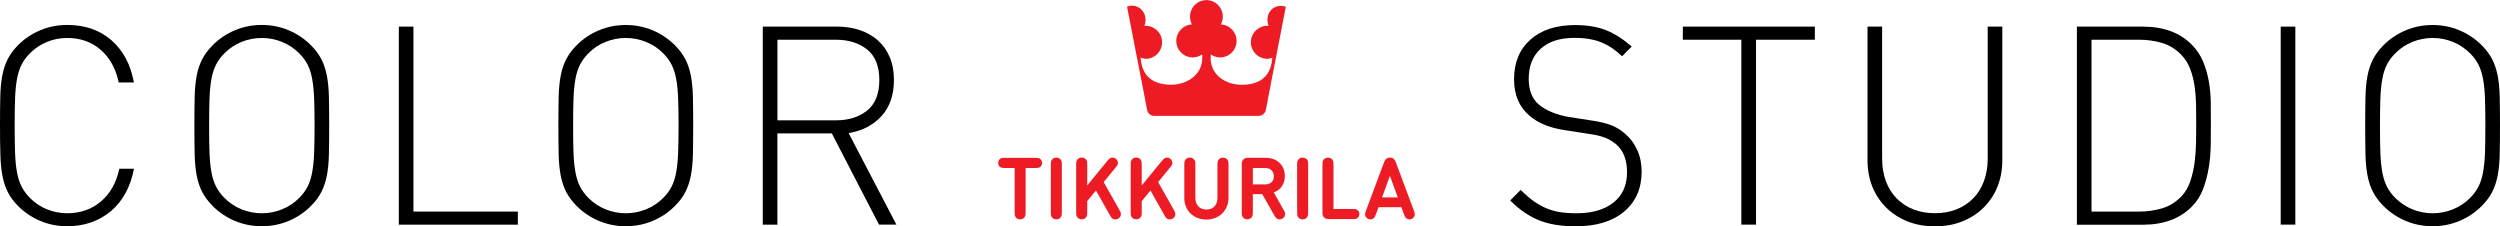 <svg width="232" height="21" viewBox="0 0 232 21" fill="none" xmlns="http://www.w3.org/2000/svg">
<g clip-path="url(#clip0)">
<path d="M12.432 15.656C12.277 16.48 12.023 17.225 11.665 17.887C11.308 18.549 10.858 19.113 10.319 19.571C9.781 20.03 9.165 20.385 8.476 20.63C7.782 20.875 7.037 20.995 6.234 20.995C5.364 20.995 4.536 20.833 3.749 20.505C2.962 20.176 2.273 19.712 1.672 19.113C1.263 18.701 0.948 18.268 0.725 17.825C0.497 17.376 0.331 16.871 0.223 16.302C0.114 15.734 0.052 15.077 0.036 14.326C0.01 13.581 0 12.69 0 11.657C0 10.625 0.01 9.733 0.026 8.988C0.041 8.237 0.104 7.58 0.212 7.012C0.321 6.444 0.487 5.938 0.715 5.49C0.942 5.041 1.258 4.614 1.662 4.202C2.263 3.597 2.957 3.133 3.744 2.805C4.531 2.476 5.359 2.315 6.229 2.315C7.886 2.315 9.258 2.789 10.34 3.733C11.427 4.682 12.121 5.985 12.427 7.653H11.018C10.744 6.365 10.185 5.354 9.341 4.619C8.497 3.889 7.456 3.524 6.229 3.524C5.582 3.524 4.955 3.644 4.36 3.889C3.759 4.134 3.231 4.489 2.77 4.953C2.444 5.281 2.19 5.63 2.004 6.001C1.817 6.371 1.672 6.814 1.579 7.32C1.486 7.83 1.424 8.435 1.398 9.134C1.372 9.832 1.362 10.672 1.362 11.657C1.362 12.643 1.372 13.482 1.398 14.181C1.424 14.879 1.481 15.484 1.579 15.995C1.672 16.506 1.812 16.944 2.004 17.314C2.19 17.684 2.449 18.033 2.77 18.362C3.231 18.826 3.759 19.18 4.36 19.425C4.955 19.665 5.582 19.79 6.229 19.79C7.461 19.79 8.507 19.425 9.367 18.695C10.231 17.965 10.796 16.954 11.07 15.661H12.432V15.656Z" fill="black"/>
<path d="M30.549 11.657C30.549 12.69 30.538 13.581 30.523 14.326C30.507 15.077 30.44 15.734 30.331 16.302C30.217 16.871 30.052 17.376 29.819 17.825C29.585 18.273 29.27 18.701 28.855 19.113C28.255 19.717 27.566 20.181 26.779 20.505C25.992 20.833 25.164 20.995 24.294 20.995C23.424 20.995 22.596 20.833 21.808 20.505C21.021 20.176 20.333 19.712 19.732 19.113C19.323 18.701 19.002 18.268 18.769 17.825C18.536 17.376 18.365 16.871 18.256 16.302C18.148 15.734 18.081 15.077 18.065 14.326C18.049 13.576 18.039 12.69 18.039 11.657C18.039 10.625 18.049 9.733 18.065 8.988C18.081 8.237 18.148 7.58 18.256 7.012C18.365 6.444 18.536 5.938 18.769 5.49C19.002 5.041 19.318 4.614 19.732 4.202C20.333 3.597 21.021 3.133 21.808 2.805C22.596 2.476 23.424 2.315 24.294 2.315C25.164 2.315 25.992 2.476 26.779 2.805C27.566 3.133 28.255 3.597 28.855 4.197C29.264 4.609 29.585 5.041 29.819 5.484C30.052 5.933 30.217 6.438 30.331 7.007C30.44 7.575 30.507 8.232 30.523 8.983C30.538 9.733 30.549 10.625 30.549 11.657ZM29.192 11.657C29.192 10.672 29.176 9.832 29.151 9.134C29.125 8.435 29.062 7.83 28.969 7.32C28.876 6.809 28.731 6.371 28.545 6.001C28.353 5.63 28.099 5.281 27.773 4.953C27.307 4.489 26.779 4.134 26.173 3.889C25.573 3.649 24.946 3.524 24.294 3.524C23.641 3.524 23.015 3.644 22.414 3.889C21.814 4.134 21.28 4.489 20.82 4.953C20.493 5.281 20.234 5.63 20.048 6.001C19.857 6.371 19.717 6.814 19.623 7.32C19.53 7.83 19.468 8.435 19.442 9.134C19.416 9.832 19.406 10.672 19.406 11.657C19.406 12.643 19.416 13.482 19.442 14.181C19.468 14.879 19.53 15.484 19.623 15.995C19.717 16.506 19.862 16.944 20.048 17.314C20.24 17.684 20.493 18.033 20.82 18.362C21.285 18.826 21.814 19.18 22.414 19.425C23.015 19.665 23.641 19.79 24.294 19.79C24.946 19.79 25.573 19.67 26.173 19.425C26.774 19.186 27.307 18.831 27.773 18.362C28.099 18.033 28.358 17.684 28.545 17.314C28.736 16.944 28.876 16.5 28.969 15.995C29.062 15.484 29.125 14.884 29.151 14.181C29.176 13.482 29.192 12.643 29.192 11.657Z" fill="black"/>
<path d="M37.012 2.471H38.368V19.634H48.056V20.849H37.012V2.471Z" fill="black"/>
<path d="M64.328 11.657C64.328 12.689 64.317 13.581 64.302 14.326C64.286 15.077 64.219 15.734 64.11 16.302C63.996 16.871 63.831 17.376 63.598 17.825C63.365 18.273 63.049 18.701 62.635 19.112C62.034 19.717 61.346 20.181 60.558 20.504C59.771 20.833 58.943 20.994 58.073 20.994C57.203 20.994 56.375 20.833 55.588 20.504C54.801 20.176 54.112 19.712 53.511 19.112C53.102 18.701 52.781 18.268 52.548 17.825C52.315 17.376 52.145 16.871 52.036 16.302C51.927 15.734 51.86 15.077 51.844 14.326C51.829 13.576 51.818 12.689 51.818 11.657C51.818 10.625 51.829 9.733 51.844 8.988C51.86 8.237 51.927 7.58 52.036 7.012C52.145 6.444 52.315 5.938 52.548 5.49C52.781 5.041 53.097 4.614 53.511 4.202C54.107 3.602 54.801 3.133 55.588 2.81C56.375 2.481 57.203 2.32 58.073 2.32C58.943 2.32 59.771 2.481 60.558 2.81C61.346 3.138 62.034 3.602 62.635 4.202C63.044 4.614 63.365 5.046 63.598 5.49C63.831 5.938 63.996 6.444 64.11 7.012C64.219 7.58 64.286 8.237 64.302 8.988C64.317 9.733 64.328 10.625 64.328 11.657ZM62.971 11.657C62.971 10.672 62.956 9.832 62.93 9.134C62.904 8.435 62.842 7.83 62.749 7.319C62.655 6.809 62.511 6.371 62.324 6C62.133 5.63 61.879 5.281 61.553 4.953C61.087 4.489 60.558 4.134 59.953 3.889C59.352 3.649 58.725 3.524 58.073 3.524C57.421 3.524 56.794 3.644 56.194 3.889C55.593 4.129 55.06 4.483 54.599 4.953C54.273 5.281 54.014 5.63 53.827 6C53.636 6.371 53.496 6.814 53.403 7.319C53.31 7.83 53.247 8.435 53.221 9.134C53.196 9.832 53.185 10.672 53.185 11.657C53.185 12.643 53.196 13.482 53.221 14.181C53.247 14.879 53.31 15.484 53.403 15.995C53.496 16.506 53.641 16.944 53.827 17.314C54.019 17.684 54.273 18.033 54.599 18.362C55.065 18.826 55.593 19.18 56.194 19.425C56.794 19.665 57.421 19.79 58.073 19.79C58.725 19.79 59.352 19.67 59.953 19.425C60.553 19.185 61.087 18.831 61.553 18.362C61.879 18.033 62.138 17.684 62.324 17.314C62.516 16.944 62.655 16.5 62.749 15.995C62.842 15.484 62.904 14.884 62.93 14.181C62.956 13.482 62.971 12.643 62.971 11.657Z" fill="black"/>
<path d="M77.195 12.382H72.142V20.849H70.785V2.471H77.728C78.464 2.471 79.152 2.58 79.789 2.794C80.431 3.008 80.985 3.321 81.457 3.738C81.928 4.15 82.295 4.666 82.559 5.286C82.823 5.907 82.958 6.61 82.958 7.403C82.958 8.795 82.58 9.916 81.819 10.755C81.058 11.6 80.038 12.132 78.754 12.356L83.186 20.843H81.57L77.195 12.382ZM81.602 7.424C81.602 6.141 81.224 5.198 80.468 4.593C79.712 3.988 78.743 3.686 77.558 3.686H72.147V11.167H77.558C78.743 11.167 79.712 10.865 80.468 10.26C81.224 9.655 81.602 8.706 81.602 7.424Z" fill="black"/>
<path d="M152.345 15.918C152.345 17.482 151.802 18.723 150.719 19.635C149.632 20.548 148.136 21.001 146.22 21.001C144.869 21.001 143.729 20.814 142.797 20.433C141.865 20.052 140.98 19.442 140.146 18.603L141.12 17.623C141.529 18.035 141.928 18.379 142.311 18.655C142.694 18.931 143.093 19.156 143.502 19.328C143.911 19.5 144.34 19.62 144.796 19.688C145.247 19.755 145.749 19.792 146.298 19.792C147.747 19.792 148.897 19.458 149.731 18.796C150.569 18.134 150.989 17.195 150.989 15.986C150.989 14.829 150.652 13.968 149.984 13.395C149.813 13.259 149.648 13.139 149.498 13.046C149.347 12.952 149.166 12.863 148.969 12.785C148.773 12.707 148.545 12.639 148.286 12.576C148.027 12.514 147.711 12.461 147.333 12.409L145.2 12.076C143.812 11.867 142.725 11.424 141.938 10.736C140.98 9.928 140.504 8.802 140.504 7.358C140.504 5.809 141.006 4.584 142.016 3.682C143.025 2.78 144.408 2.326 146.168 2.326C147.297 2.326 148.255 2.488 149.052 2.806C149.844 3.124 150.637 3.63 151.424 4.318L150.528 5.22C150.253 4.965 149.974 4.73 149.684 4.521C149.394 4.313 149.073 4.136 148.721 3.979C148.369 3.823 147.975 3.708 147.54 3.63C147.105 3.552 146.624 3.515 146.091 3.515C144.76 3.515 143.719 3.849 142.979 4.521C142.233 5.194 141.865 6.122 141.865 7.311C141.865 8.379 142.181 9.177 142.813 9.709C143.139 9.985 143.543 10.22 144.03 10.418C144.517 10.616 145.019 10.757 145.531 10.845L147.504 11.153C148.358 11.273 149.021 11.424 149.492 11.607C149.964 11.789 150.383 12.039 150.761 12.368C151.258 12.78 151.646 13.29 151.926 13.906C152.205 14.505 152.345 15.178 152.345 15.918Z" fill="black"/>
<path d="M162.954 20.844H161.597V3.686H156.166V2.471H168.417V3.686H162.959V20.844H162.954Z" fill="black"/>
<path d="M185.814 14.885C185.814 15.781 185.659 16.6 185.353 17.351C185.048 18.101 184.613 18.743 184.059 19.285C183.505 19.827 182.847 20.249 182.086 20.552C181.325 20.854 180.486 21.005 179.559 21.005C178.638 21.005 177.794 20.854 177.033 20.552C176.272 20.249 175.614 19.827 175.06 19.285C174.506 18.743 174.071 18.096 173.766 17.351C173.46 16.6 173.305 15.781 173.305 14.885V2.471H174.661V14.723C174.661 15.479 174.775 16.172 175.008 16.803C175.241 17.434 175.573 17.966 176.002 18.404C176.432 18.842 176.945 19.186 177.55 19.426C178.151 19.665 178.819 19.785 179.559 19.785C180.3 19.785 180.968 19.665 181.568 19.426C182.169 19.186 182.687 18.842 183.117 18.404C183.546 17.966 183.878 17.429 184.111 16.803C184.344 16.172 184.458 15.479 184.458 14.723V2.471H185.814V14.885Z" fill="black"/>
<path d="M205.168 11.402C205.168 12.022 205.163 12.69 205.158 13.404C205.148 14.118 205.091 14.822 204.977 15.521C204.868 16.219 204.692 16.887 204.454 17.523C204.215 18.159 203.863 18.711 203.403 19.175C202.295 20.296 200.777 20.854 198.851 20.854H192.736V2.471H198.851C200.777 2.471 202.295 3.029 203.403 4.15C203.863 4.614 204.21 5.141 204.454 5.725C204.692 6.308 204.868 6.918 204.977 7.544C205.085 8.175 205.148 8.816 205.158 9.478C205.163 10.14 205.168 10.782 205.168 11.402ZM203.806 11.402C203.806 10.886 203.801 10.338 203.796 9.76C203.786 9.181 203.744 8.613 203.667 8.05C203.589 7.487 203.454 6.955 203.268 6.444C203.082 5.933 202.807 5.49 202.445 5.109C201.911 4.557 201.311 4.181 200.632 3.983C199.954 3.785 199.25 3.686 198.515 3.686H194.093V19.634H198.515C199.25 19.634 199.959 19.535 200.632 19.337C201.311 19.139 201.911 18.764 202.445 18.211C202.802 17.83 203.076 17.361 203.268 16.798C203.454 16.235 203.589 15.641 203.667 15.01C203.744 14.379 203.786 13.748 203.796 13.123C203.801 12.492 203.806 11.918 203.806 11.402Z" fill="black"/>
<path d="M211.65 2.471H213.007V20.844H211.65V2.471Z" fill="black"/>
<path d="M232 11.657C232 12.69 231.989 13.581 231.974 14.327C231.958 15.078 231.891 15.734 231.782 16.303C231.668 16.871 231.503 17.377 231.27 17.825C231.037 18.273 230.721 18.701 230.307 19.113C229.706 19.718 229.017 20.181 228.23 20.505C227.443 20.833 226.615 20.995 225.745 20.995C224.875 20.995 224.047 20.833 223.26 20.505C222.473 20.176 221.784 19.712 221.183 19.113C220.774 18.701 220.453 18.268 220.22 17.825C219.987 17.377 219.816 16.871 219.708 16.303C219.594 15.734 219.532 15.078 219.516 14.327C219.501 13.576 219.49 12.69 219.49 11.657C219.49 10.625 219.501 9.734 219.516 8.988C219.532 8.237 219.599 7.58 219.708 7.012C219.816 6.444 219.987 5.938 220.22 5.49C220.453 5.041 220.769 4.614 221.183 4.202C221.779 3.603 222.473 3.133 223.26 2.81C224.047 2.482 224.875 2.32 225.745 2.32C226.615 2.32 227.443 2.482 228.23 2.81C229.017 3.139 229.706 3.603 230.307 4.202C230.716 4.614 231.037 5.047 231.27 5.49C231.503 5.938 231.668 6.444 231.782 7.012C231.891 7.58 231.958 8.237 231.974 8.988C231.989 9.734 232 10.625 232 11.657ZM230.643 11.657C230.643 10.672 230.628 9.833 230.607 9.134C230.581 8.435 230.519 7.831 230.426 7.32C230.332 6.809 230.187 6.371 230.001 6.001C229.809 5.631 229.556 5.281 229.23 4.953C228.764 4.489 228.235 4.134 227.63 3.889C227.029 3.649 226.403 3.524 225.75 3.524C225.098 3.524 224.471 3.644 223.871 3.889C223.27 4.129 222.737 4.484 222.276 4.953C221.95 5.281 221.691 5.631 221.504 6.001C221.313 6.371 221.173 6.814 221.08 7.32C220.987 7.831 220.924 8.435 220.899 9.134C220.873 9.833 220.862 10.672 220.862 11.657C220.862 12.643 220.873 13.482 220.899 14.181C220.924 14.879 220.987 15.484 221.08 15.995C221.173 16.506 221.318 16.944 221.504 17.314C221.696 17.684 221.95 18.034 222.276 18.362C222.742 18.826 223.27 19.18 223.871 19.425C224.471 19.665 225.098 19.791 225.75 19.791C226.403 19.791 227.029 19.671 227.63 19.425C228.23 19.186 228.764 18.831 229.23 18.362C229.556 18.034 229.815 17.684 230.001 17.314C230.193 16.944 230.332 16.501 230.426 15.995C230.519 15.484 230.581 14.885 230.607 14.181C230.628 13.482 230.643 12.643 230.643 11.657Z" fill="black"/>
<path d="M123.33 20.327C123.2 20.327 123.019 20.327 122.874 20.181C122.724 20.035 122.724 19.853 122.724 19.723V15.291C122.724 15.088 122.729 14.999 122.796 14.869C122.879 14.718 123.04 14.629 123.237 14.629C123.428 14.629 123.594 14.718 123.677 14.869C123.744 15.004 123.749 15.088 123.749 15.296V19.394H125.551C125.737 19.394 125.831 19.404 125.934 19.462C126.074 19.54 126.152 19.691 126.152 19.863C126.152 20.035 126.069 20.187 125.934 20.265C125.831 20.322 125.737 20.332 125.551 20.332H123.33V20.327ZM94.666 20.359C94.474 20.359 94.308 20.27 94.231 20.119C94.158 19.988 94.158 19.9 94.158 19.691V15.588H93.231C93.05 15.588 92.957 15.583 92.848 15.521C92.709 15.442 92.631 15.291 92.631 15.119C92.631 14.947 92.714 14.796 92.848 14.718C92.952 14.66 93.05 14.65 93.231 14.65H96.105C96.291 14.65 96.385 14.66 96.488 14.718C96.628 14.796 96.706 14.947 96.706 15.119C96.706 15.291 96.623 15.442 96.488 15.521C96.385 15.578 96.286 15.588 96.105 15.588H95.178V19.691C95.178 19.895 95.173 19.983 95.106 20.114C95.023 20.27 94.857 20.359 94.666 20.359ZM98.031 20.359C97.84 20.359 97.674 20.27 97.591 20.119C97.519 19.988 97.519 19.9 97.519 19.691V15.286C97.519 15.082 97.524 14.994 97.591 14.864C97.674 14.712 97.84 14.624 98.031 14.624C98.223 14.624 98.388 14.712 98.466 14.864C98.539 14.999 98.539 15.082 98.539 15.291V19.697C98.539 19.9 98.534 19.988 98.466 20.119C98.388 20.27 98.223 20.359 98.031 20.359ZM103.494 20.359C103.214 20.359 103.095 20.145 102.997 19.968L101.707 17.679L100.895 18.664V19.691C100.895 19.895 100.889 19.983 100.822 20.114C100.739 20.265 100.574 20.353 100.382 20.353C100.19 20.353 100.025 20.265 99.942 20.114C99.869 19.983 99.869 19.895 99.869 19.686V15.281C99.869 15.077 99.874 14.989 99.942 14.858C100.025 14.707 100.19 14.618 100.382 14.618C100.574 14.618 100.739 14.707 100.822 14.858C100.895 14.994 100.895 15.077 100.895 15.286V17.21L102.779 14.911C102.914 14.749 103.033 14.624 103.235 14.624C103.354 14.624 103.463 14.665 103.556 14.744C103.675 14.843 103.742 14.978 103.742 15.119C103.742 15.265 103.68 15.369 103.535 15.541L102.422 16.897L103.877 19.472C103.975 19.639 104.017 19.728 104.022 19.858C104.027 20.035 103.939 20.192 103.773 20.291C103.67 20.348 103.566 20.359 103.494 20.359ZM108.552 20.359C108.273 20.359 108.154 20.145 108.055 19.968L106.766 17.679L105.953 18.664V19.691C105.953 19.895 105.953 19.983 105.881 20.114C105.798 20.265 105.632 20.353 105.441 20.353C105.249 20.353 105.083 20.265 105.001 20.114C104.928 19.983 104.928 19.895 104.928 19.686V15.281C104.928 15.077 104.933 14.989 105.001 14.858C105.083 14.707 105.249 14.618 105.441 14.618C105.632 14.618 105.798 14.707 105.881 14.858C105.953 14.994 105.953 15.077 105.953 15.286V17.21L107.838 14.911C107.973 14.749 108.092 14.624 108.294 14.624C108.407 14.624 108.521 14.665 108.615 14.744C108.734 14.843 108.796 14.978 108.796 15.119C108.796 15.265 108.734 15.369 108.589 15.541L107.475 16.897L108.93 19.472C109.024 19.639 109.07 19.728 109.07 19.858C109.075 20.035 108.987 20.192 108.822 20.291C108.729 20.348 108.62 20.359 108.552 20.359ZM117.391 17.116C117.898 17.116 118.214 16.829 118.214 16.36C118.214 15.885 117.898 15.588 117.391 15.588H116.267V17.111H117.391V17.116ZM118.742 20.359C118.463 20.359 118.344 20.145 118.245 19.968L117.137 18.018H116.262V19.691C116.262 19.895 116.257 19.983 116.19 20.114C116.107 20.265 115.941 20.353 115.75 20.353C115.558 20.353 115.392 20.265 115.309 20.114C115.237 19.978 115.237 19.895 115.237 19.686V15.255C115.237 15.124 115.237 14.942 115.387 14.796C115.532 14.645 115.713 14.645 115.843 14.645H117.448C118.514 14.645 119.234 15.328 119.234 16.344C119.234 17.064 118.851 17.622 118.204 17.856L119.115 19.462C119.213 19.629 119.255 19.717 119.26 19.848C119.265 20.025 119.177 20.181 119.012 20.28C118.918 20.348 118.815 20.359 118.742 20.359ZM120.886 20.359C120.694 20.359 120.529 20.27 120.446 20.119C120.378 19.988 120.373 19.9 120.373 19.691V15.286C120.373 15.082 120.378 14.994 120.446 14.864C120.529 14.712 120.694 14.624 120.886 14.624C121.077 14.624 121.243 14.712 121.326 14.864C121.398 14.999 121.398 15.082 121.398 15.291V19.697C121.398 19.9 121.393 19.988 121.326 20.119C121.238 20.27 121.077 20.359 120.886 20.359ZM129.714 18.32L128.984 16.313L128.254 18.32H129.714ZM130.791 20.359C130.682 20.359 130.584 20.322 130.501 20.254C130.403 20.176 130.361 20.082 130.294 19.895L130.045 19.227H127.928L127.679 19.895C127.612 20.082 127.57 20.171 127.472 20.254C127.389 20.322 127.291 20.359 127.182 20.359C127.042 20.359 126.902 20.301 126.809 20.202C126.602 19.983 126.69 19.743 126.763 19.55L128.43 15.088C128.487 14.926 128.539 14.843 128.621 14.764C128.72 14.665 128.839 14.624 128.989 14.624C129.139 14.624 129.258 14.671 129.357 14.764C129.44 14.843 129.486 14.926 129.543 15.088L131.21 19.55C131.283 19.743 131.371 19.988 131.159 20.207C131.071 20.301 130.931 20.359 130.791 20.359ZM111.949 20.374C110.763 20.374 109.904 19.535 109.904 18.383V15.286C109.904 15.082 109.909 14.994 109.976 14.864C110.059 14.712 110.225 14.624 110.416 14.624C110.608 14.624 110.774 14.712 110.857 14.864C110.929 14.999 110.929 15.082 110.929 15.291V18.351C110.929 19.024 111.323 19.446 111.954 19.446C112.586 19.446 112.979 19.029 112.979 18.351V15.291C112.979 15.088 112.985 14.999 113.052 14.869C113.135 14.718 113.3 14.629 113.492 14.629C113.684 14.629 113.849 14.718 113.932 14.869C114.005 15.004 114.005 15.088 114.005 15.296V18.393C113.994 19.535 113.135 20.374 111.949 20.374Z" fill="#ED1C24"/>
<path d="M117.743 8.774L117.464 10.224C117.407 10.51 117.122 10.75 116.832 10.75H107.087C106.798 10.75 106.513 10.515 106.456 10.224L106.135 8.55L117.743 8.774ZM106.135 8.55L104.592 0.626C105.337 0.297 106.192 0.818 106.295 1.658C106.326 1.918 106.29 2.174 106.202 2.403C107.01 2.336 107.735 2.925 107.833 3.743C107.931 4.583 107.341 5.344 106.508 5.448C106.238 5.479 106.083 5.443 105.85 5.344C105.85 5.427 105.86 5.505 105.871 5.589C106.067 7.179 107.108 7.862 108.698 7.862C110.096 7.862 111.571 6.976 111.571 5.375C111.571 5.266 111.571 5.156 111.556 5.052C111.313 5.224 111.002 5.328 110.681 5.328C109.842 5.328 109.159 4.64 109.159 3.795C109.159 2.972 109.806 2.299 110.614 2.268C110.5 2.049 110.432 1.804 110.432 1.543C110.432 0.698 111.111 0.01 111.955 0.01C112.793 0.01 113.477 0.698 113.477 1.543C113.477 1.804 113.41 2.054 113.296 2.268C114.109 2.304 114.756 2.977 114.756 3.795C114.756 4.64 114.072 5.328 113.233 5.328C112.907 5.328 112.607 5.224 112.364 5.052C112.353 5.161 112.348 5.271 112.348 5.38C112.348 6.986 113.762 7.867 115.232 7.867C116.827 7.867 117.857 7.174 118.049 5.584C118.059 5.505 118.07 5.427 118.07 5.349C117.837 5.443 117.681 5.479 117.417 5.443C116.583 5.339 115.993 4.577 116.092 3.738C116.195 2.919 116.915 2.33 117.723 2.398C117.635 2.169 117.598 1.918 117.629 1.658C117.733 0.818 118.499 0.36 119.323 0.626L117.743 8.774" fill="#ED1C24"/>
</g>
<defs>
<clipPath id="clip0">
<rect width="232" height="21" fill="white"/>
</clipPath>
</defs>
</svg>
